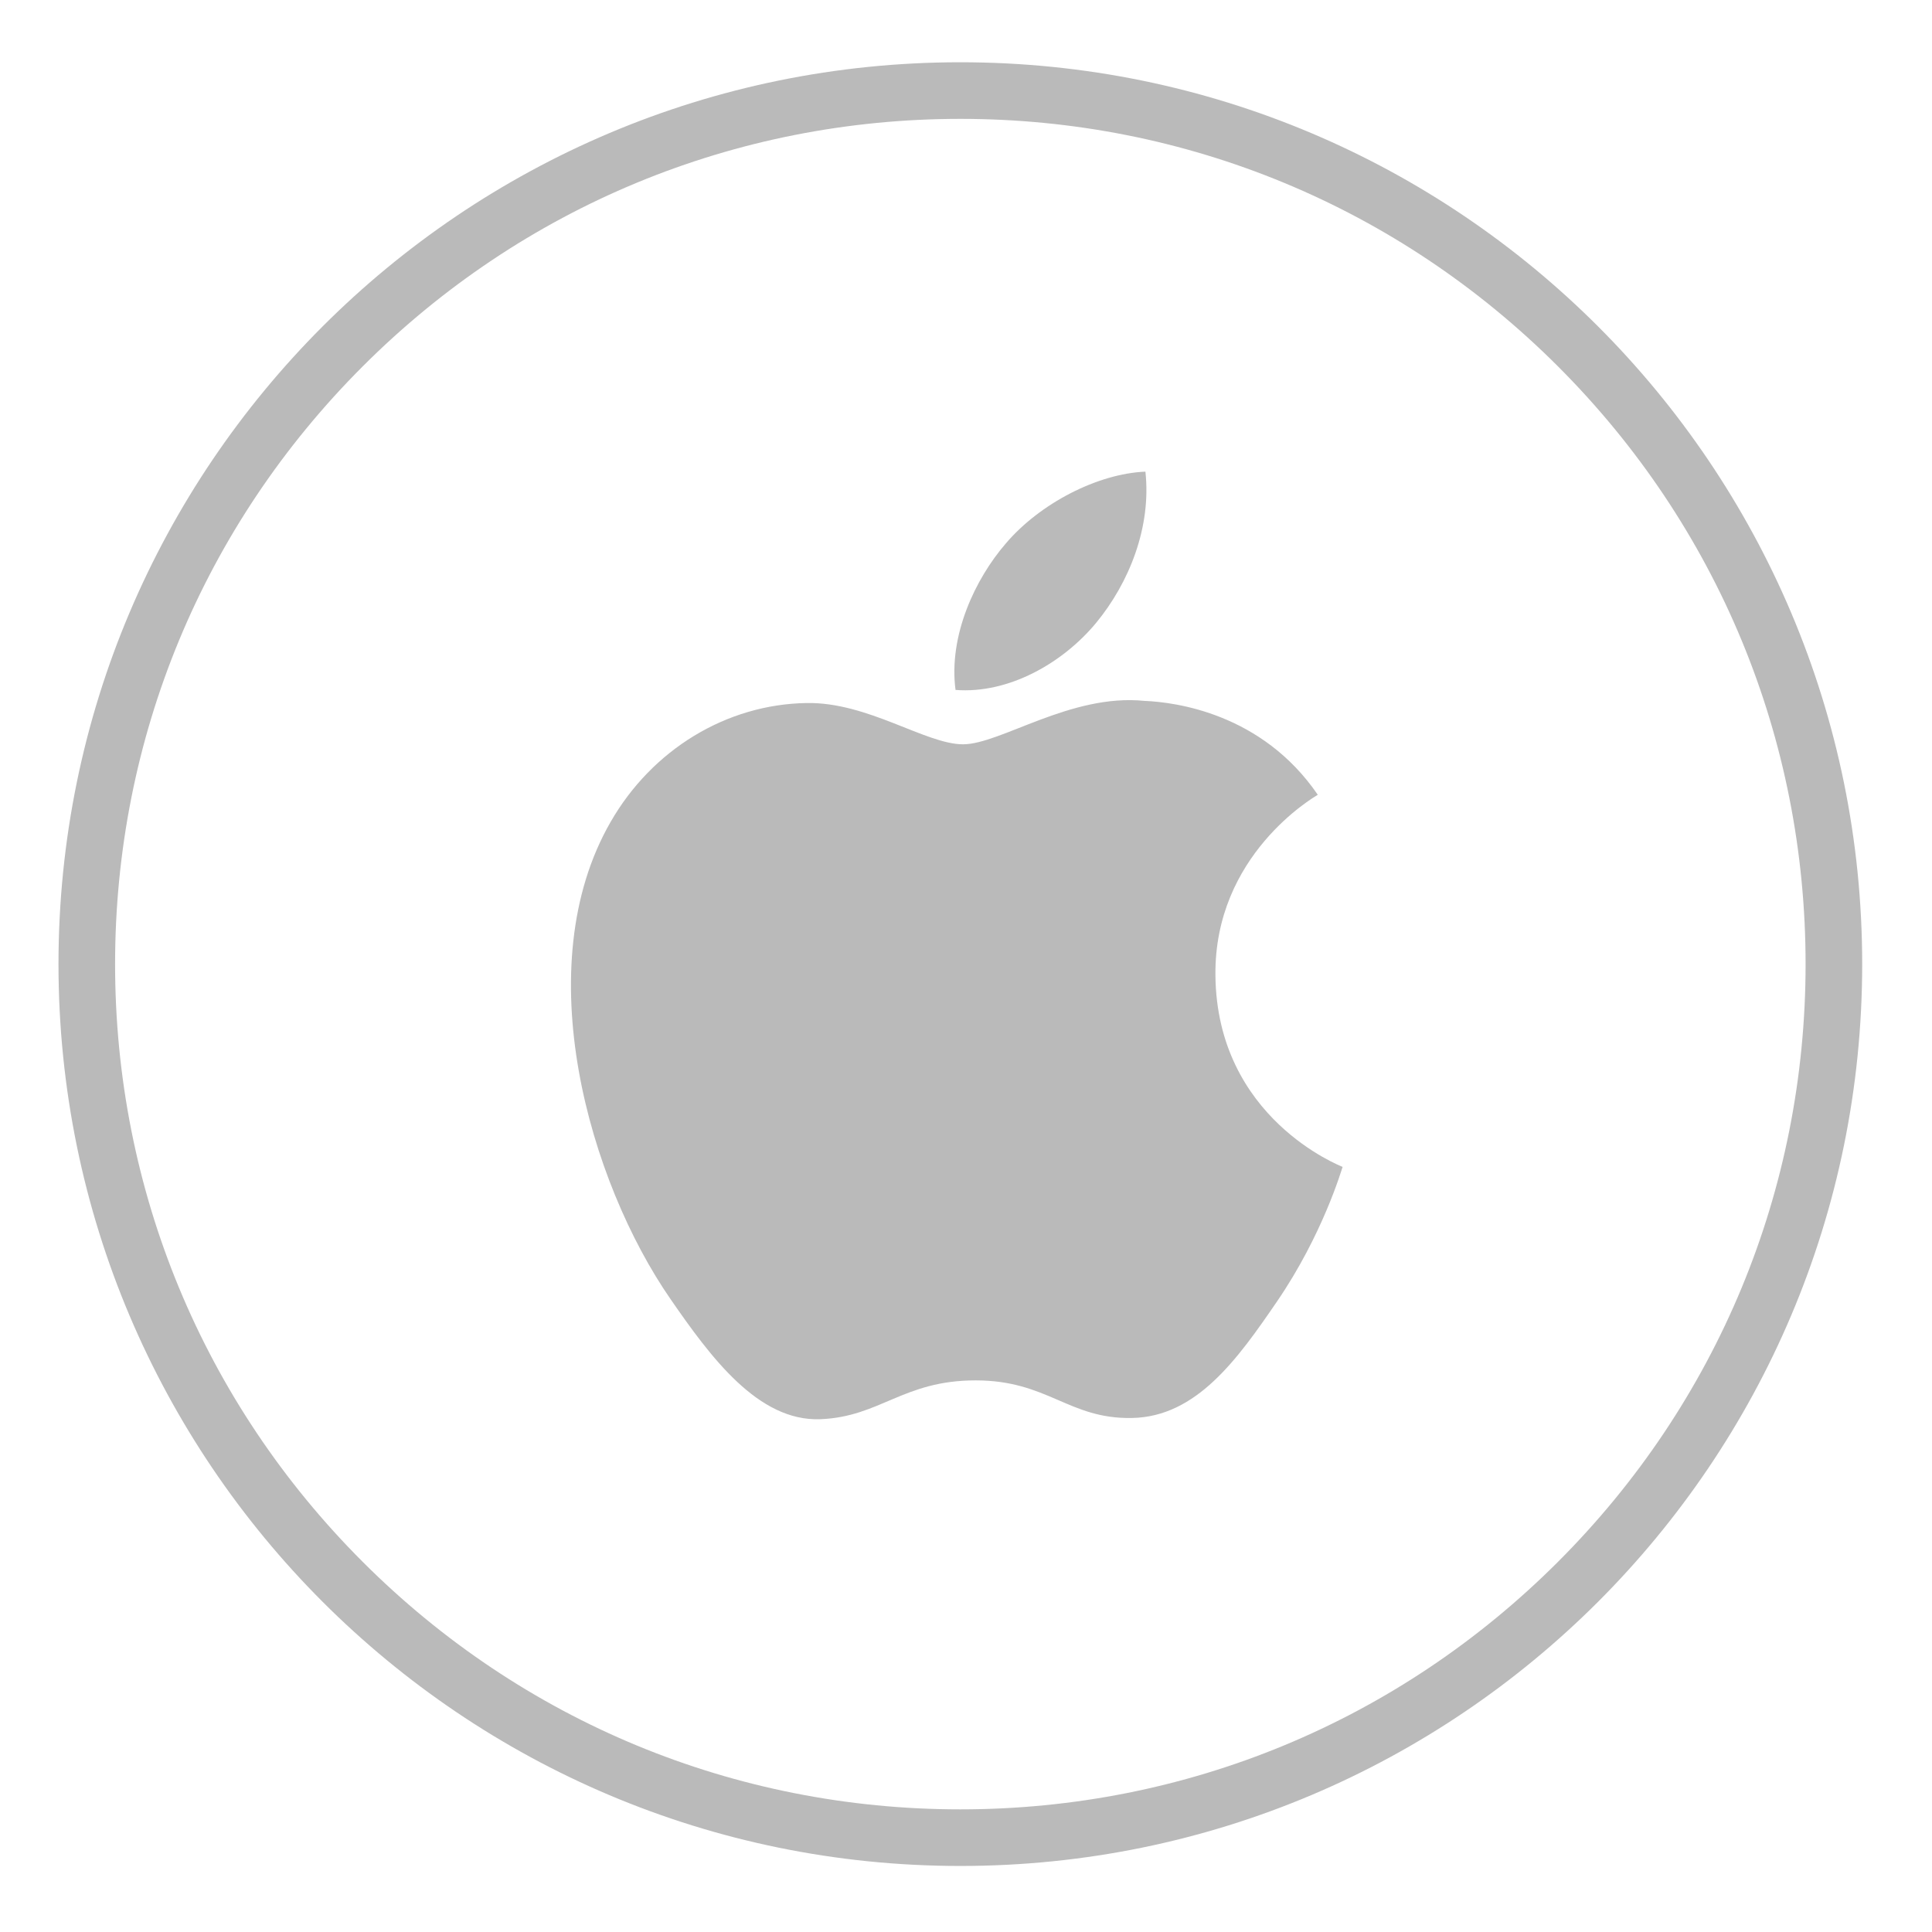 <?xml version="1.0" ?><!DOCTYPE svg  PUBLIC '-//W3C//DTD SVG 1.1//EN'  'http://www.w3.org/Graphics/SVG/1.1/DTD/svg11.dtd'><svg enable-background="new 0 0 512 512" height="512px"  version="1.1" viewBox="0 0 512 512" width="512px" xml:space="preserve" xmlns="http://www.w3.org/2000/svg" xmlns:xlink="http://www.w3.org/1999/xlink"><g id="apple"><path d="M254.5,16.5c-131.996,0-239,107.004-239,239s107.004,239,239,239s239-107.004,239-239   S386.496,16.5,254.5,16.5z M412.892,413.892C370.584,456.2,314.333,479.5,254.5,479.5c-59.833,0-116.084-23.3-158.392-65.608   C53.8,371.584,30.5,315.333,30.5,255.5c0-59.833,23.3-116.084,65.608-158.392C138.416,54.8,194.667,31.5,254.5,31.5   c59.833,0,116.084,23.3,158.392,65.608C455.2,139.416,478.5,195.667,478.5,255.5C478.5,315.333,455.2,371.584,412.892,413.892z" fill="#BABABA"/><path d="M322.1,258.44c-0.316-31.8,25.942-47.072,27.125-47.817c-14.762-21.592-37.739-24.549-45.922-24.881   c-19.566-1.993-38.168,11.505-48.093,11.505c-9.901,0-25.205-11.237-41.441-10.938c-21.316,0.332-40.971,12.388-51.941,31.492   c-22.151,38.435-5.679,95.367,15.912,126.544c10.557,15.256,23.131,32.375,39.635,31.759c15.92-0.624,21.932-10.289,41.158-10.289   c19.21,0,24.622,10.281,41.441,9.965c17.103-0.308,27.96-15.556,38.435-30.86c12.104-17.686,17.087-34.822,17.395-35.681   C355.423,309.044,322.448,296.429,322.1,258.44z" fill="#BABABA"/><path d="M290.478,165.073c8.75-10.613,14.681-25.367,13.068-40.08c-12.623,0.51-27.927,8.385-36.977,19.007   c-8.134,9.398-15.24,24.435-13.344,38.841C267.331,183.934,281.696,175.679,290.478,165.073z" fill="#BABABA"/></g></svg>
